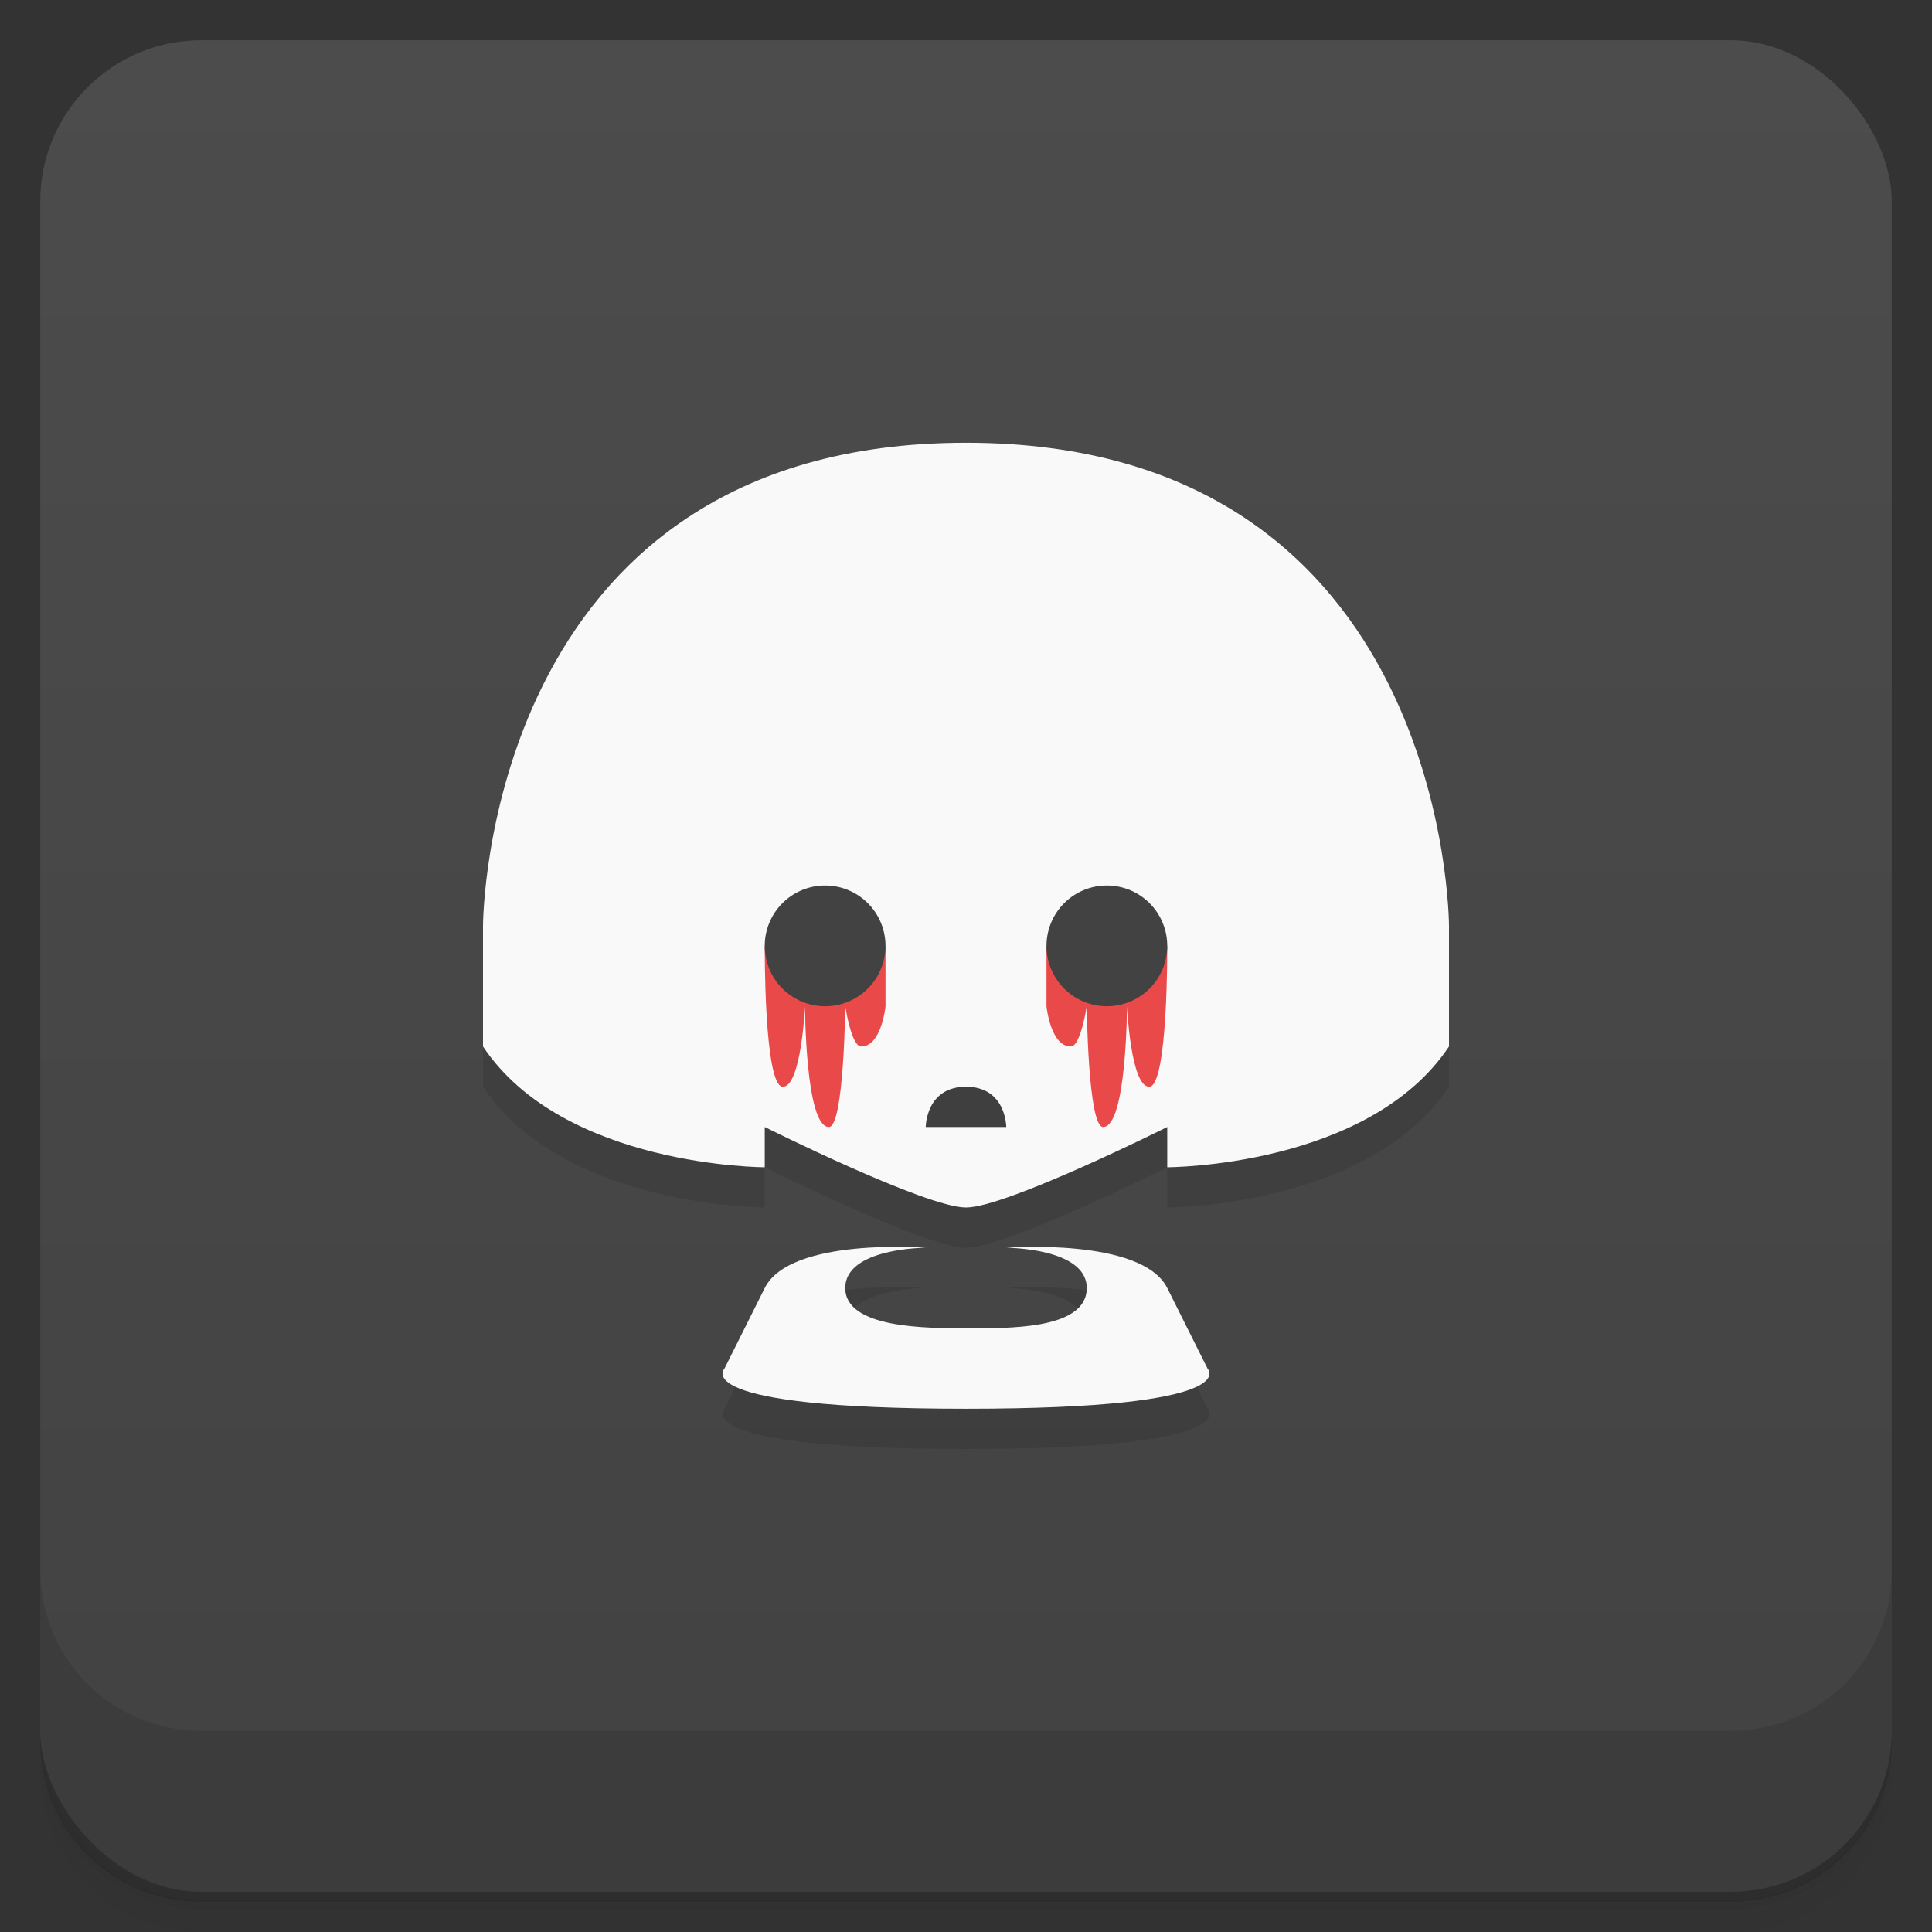 <svg version="1.1" viewBox="0 0 48 48" xmlns="http://www.w3.org/2000/svg">
 <rect x="0" y="0" width="48" height="48" fill="#333333" stroke="none"/>
 <defs>
  <linearGradient id="bg" x2="0" y1="1" y2="47" gradientUnits="userSpaceOnUse">
   <stop style="stop-color:#4c4c4c" offset="0"/>
   <stop style="stop-color:#424242" offset="1"/>
  </linearGradient>
 </defs>
 <path d="m1 43v0.25c0 2.22 1.78 4 4 4h38c2.22 0 4-1.78 4-4v-0.25c0 2.22-1.78 4-4 4h-38c-2.22 0-4-1.78-4-4zm0 0.5v0.5c0 2.22 1.78 4 4 4h38c2.22 0 4-1.78 4-4v-0.5c0 2.22-1.78 4-4 4h-38c-2.22 0-4-1.78-4-4z" style="opacity:.02"/>
 <path d="m1 43.2v0.25c0 2.22 1.78 4 4 4h38c2.22 0 4-1.78 4-4v-0.25c0 2.22-1.78 4-4 4h-38c-2.22 0-4-1.78-4-4z" style="opacity:.05"/>
 <path d="m1 43v0.25c0 2.22 1.78 4 4 4h38c2.22 0 4-1.78 4-4v-0.25c0 2.22-1.78 4-4 4h-38c-2.22 0-4-1.78-4-4z" style="opacity:.1"/>
 <rect x="1" y="1" width="46" height="46" rx="4" style="fill:url(#bg)"/>
 <path d="m1 39v4c0 2.22 1.78 4 4 4h38c2.22 0 4-1.78 4-4v-4c0 2.22-1.78 4-4 4h-38c-2.22 0-4-1.78-4-4z" style="opacity:.1"/>
 <path d="m12 24v3c2 3 7 3 7 3v-1s4 2 5 2 5-2 5-2v1s5 0 7-3v-3zm11 8s-3.37-0.265-4 1l-1 2s-1 1 6 1 6-1 6-1l-1-2c-0.632-1.26-4-1-4-1s2 0 2 1c0 1.05-2 1-3 1s-3 0-3-1 2-1 2-1z" style="opacity:.1"/>
 <path d="m24 11c-12 0-12 12-12 12v3c2 3 7 3 7 3v-1s4 2 5 2 5-2 5-2v1s5 0 7-3v-3s0-12-12-12zm0 16c1 0 1 1 1 1h-2s0-1 1-1zm-1 4s-3.37-0.265-4 1l-1 2s-1 1 6 1 6-1 6-1l-1-2c-0.632-1.26-4-1-4-1s2 0 2 1c0 1.05-2 1-3 1s-3 0-3-1 2-1 2-1z" style="fill:#f9f9f9"/>
 <path d="m19 23.5s-0.021 3.5 0.449 3.5c0.458 0 0.551-2 0.551-2s0.007 3 0.594 3c0.375 0 0.406-3 0.406-3s0.151 1 0.395 1c0.507 0 0.605-1 0.605-1v-1.5zm7 0v1.5s0.098 1 0.605 1c0.243 0 0.395-1 0.395-1s0.031 3 0.406 3c0.587 0 0.594-3 0.594-3s0.093 2 0.551 2c0.47 0 0.449-3.5 0.449-3.5z" style="fill:#e94949"/>
 <path d="m20.5 22a1.5 1.5 0 0 0-1.5 1.5 1.5 1.5 0 0 0 1.5 1.5 1.5 1.5 0 0 0 1.5-1.5 1.5 1.5 0 0 0-1.5-1.5zm7 0a1.5 1.5 0 0 0-1.5 1.5 1.5 1.5 0 0 0 1.5 1.5 1.5 1.5 0 0 0 1.5-1.5 1.5 1.5 0 0 0-1.5-1.5z" style="fill:#424242"/>
</svg>
